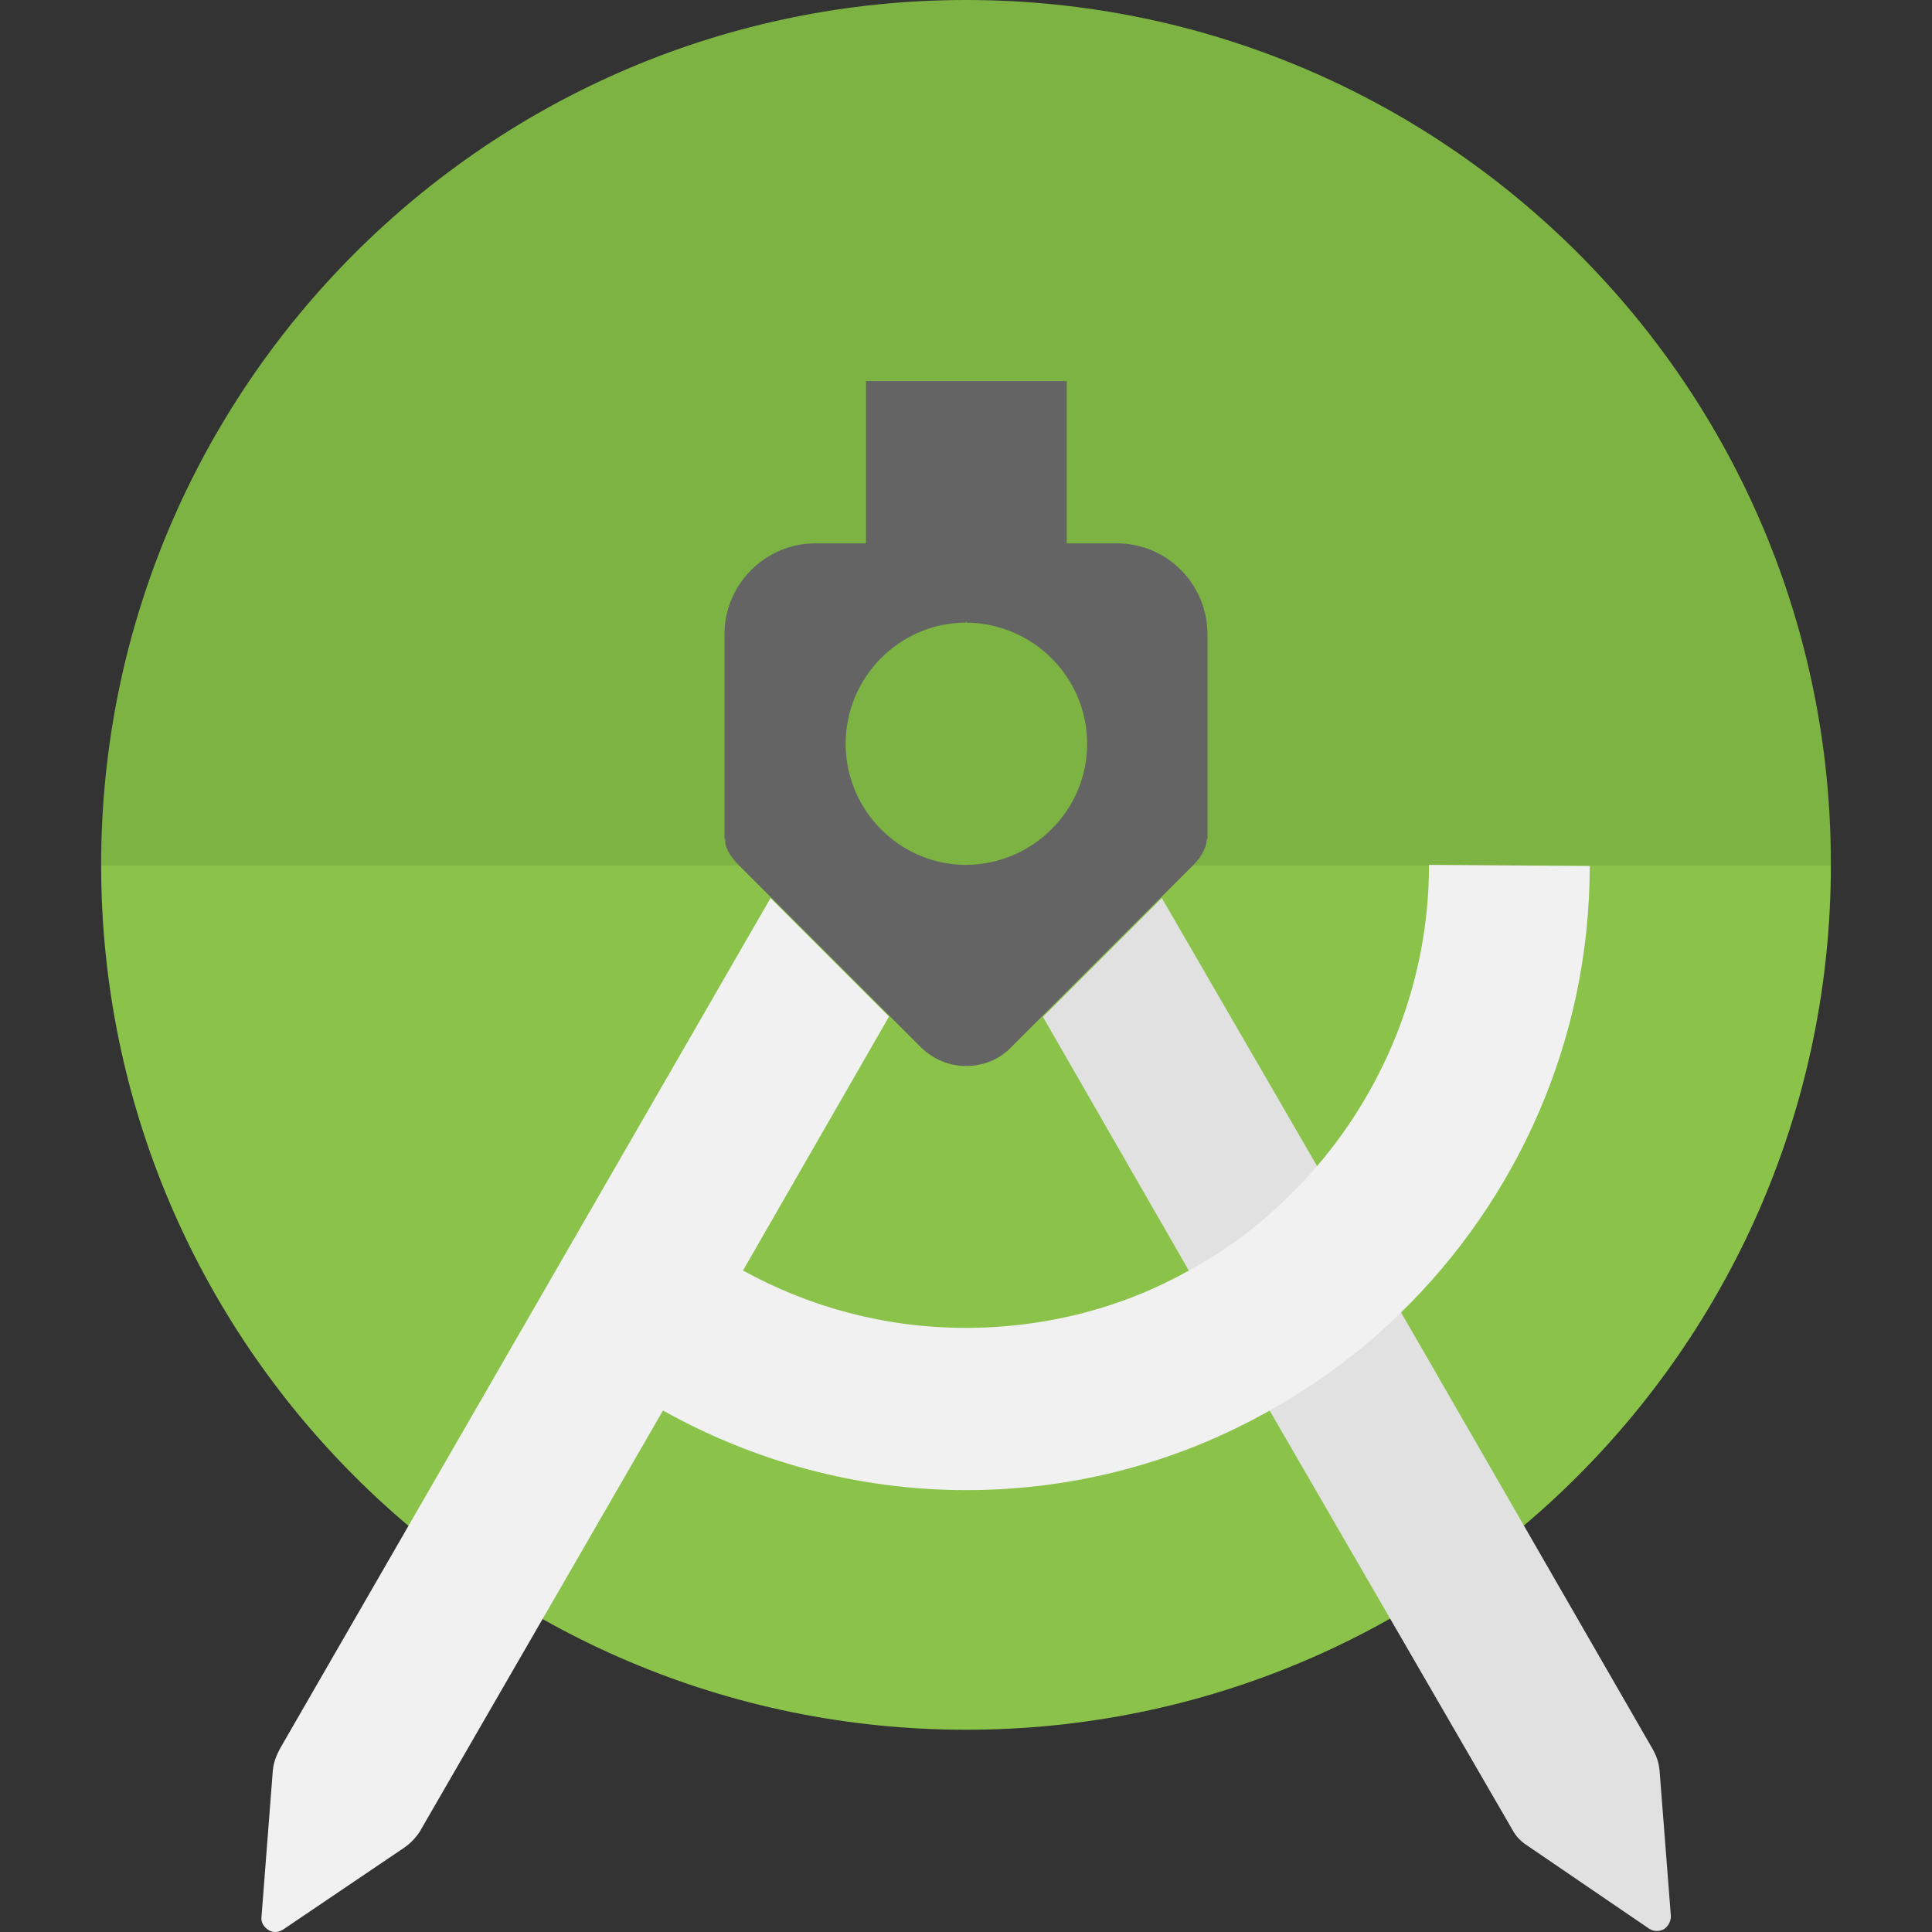 <svg version="1.1" xmlns="http://www.w3.org/2000/svg" x="0" y="0" viewBox="0 0 512 512" xml:space="preserve"><rect x="0" y="0" width="512" height="512" fill="#333333" stroke="none"/><path d="M256 0C129.5 0 26.8 102.7 26.8 229.2h458.4C485.4 102.5 382.7 0 256 0z" fill="#7cb342"/><path d="M256 229.2H26.8c0 126.5 102.7 229.2 229.2 229.2s229.2-102.7 229.2-229.2H256z" fill="#8bc34a"/><path d="M439.8 469.2c-.2-2.1-.8-3.9-1.9-5.8l-66.6-115.6-22.1-38.5-41.3-71.3-31.5 31.5 38.7 67.3 21.3 36.9 64.4 111.2c1 1.9 2.5 3.3 4.1 4.3l32.1 21.9c1.2.8 2.7.8 3.9.2 1.2-.8 1.9-2.1 1.9-3.5l-3-38.6z" fill="#e1e1e1"/><path d="M378.7 229.2c0 30.4-11.3 58.4-29.8 80-9.6 11.1-20.9 20.5-33.8 27.5-17.5 9.8-37.7 15.2-59.2 15.2s-41.6-5.6-59-15.2l38.7-67.3-31.4-31.4-130 225.4c-1 1.9-1.7 3.7-1.9 5.8l-3 38.8c-.2 1.4.6 2.7 1.9 3.5 1.2.8 2.7.6 3.9-.2l32.1-21.7c1.7-1.2 3.1-2.7 4.1-4.3l64.4-111.5c23.8 13.3 51.2 21.1 80.4 21.1 29.2 0 56.7-7.7 80.4-21.1 12.7-7.1 24.4-15.8 34.6-25.8 30.8-30 50.2-72.1 50.2-118.5l-42.6-.3z" fill="#f1f1f1"/><path d="M296 144h-13.3v-43h-53.2v43H216c-13.1 0-24 10.8-24 24v54.3h.2c-.2 2.1 1 4.3 3.7 7.1l48.1 48.1c3.3 3.3 7.7 5 11.9 5v-.2l.2.2c4.3 0 8.8-1.7 11.9-5l48.1-48.1c2.7-2.7 3.7-5.2 3.7-7.1h.2v-54.1c0-13.4-10.7-24.2-24-24.2zm-39.8 85.2h-.2c-17.5 0-31.9-14.4-31.9-32.1S238.5 165 256 165v-.4l.2.4c17.5.2 31.9 14.4 31.9 32.1s-14.4 31.9-31.9 32.1z" fill="#646464"/></svg>
